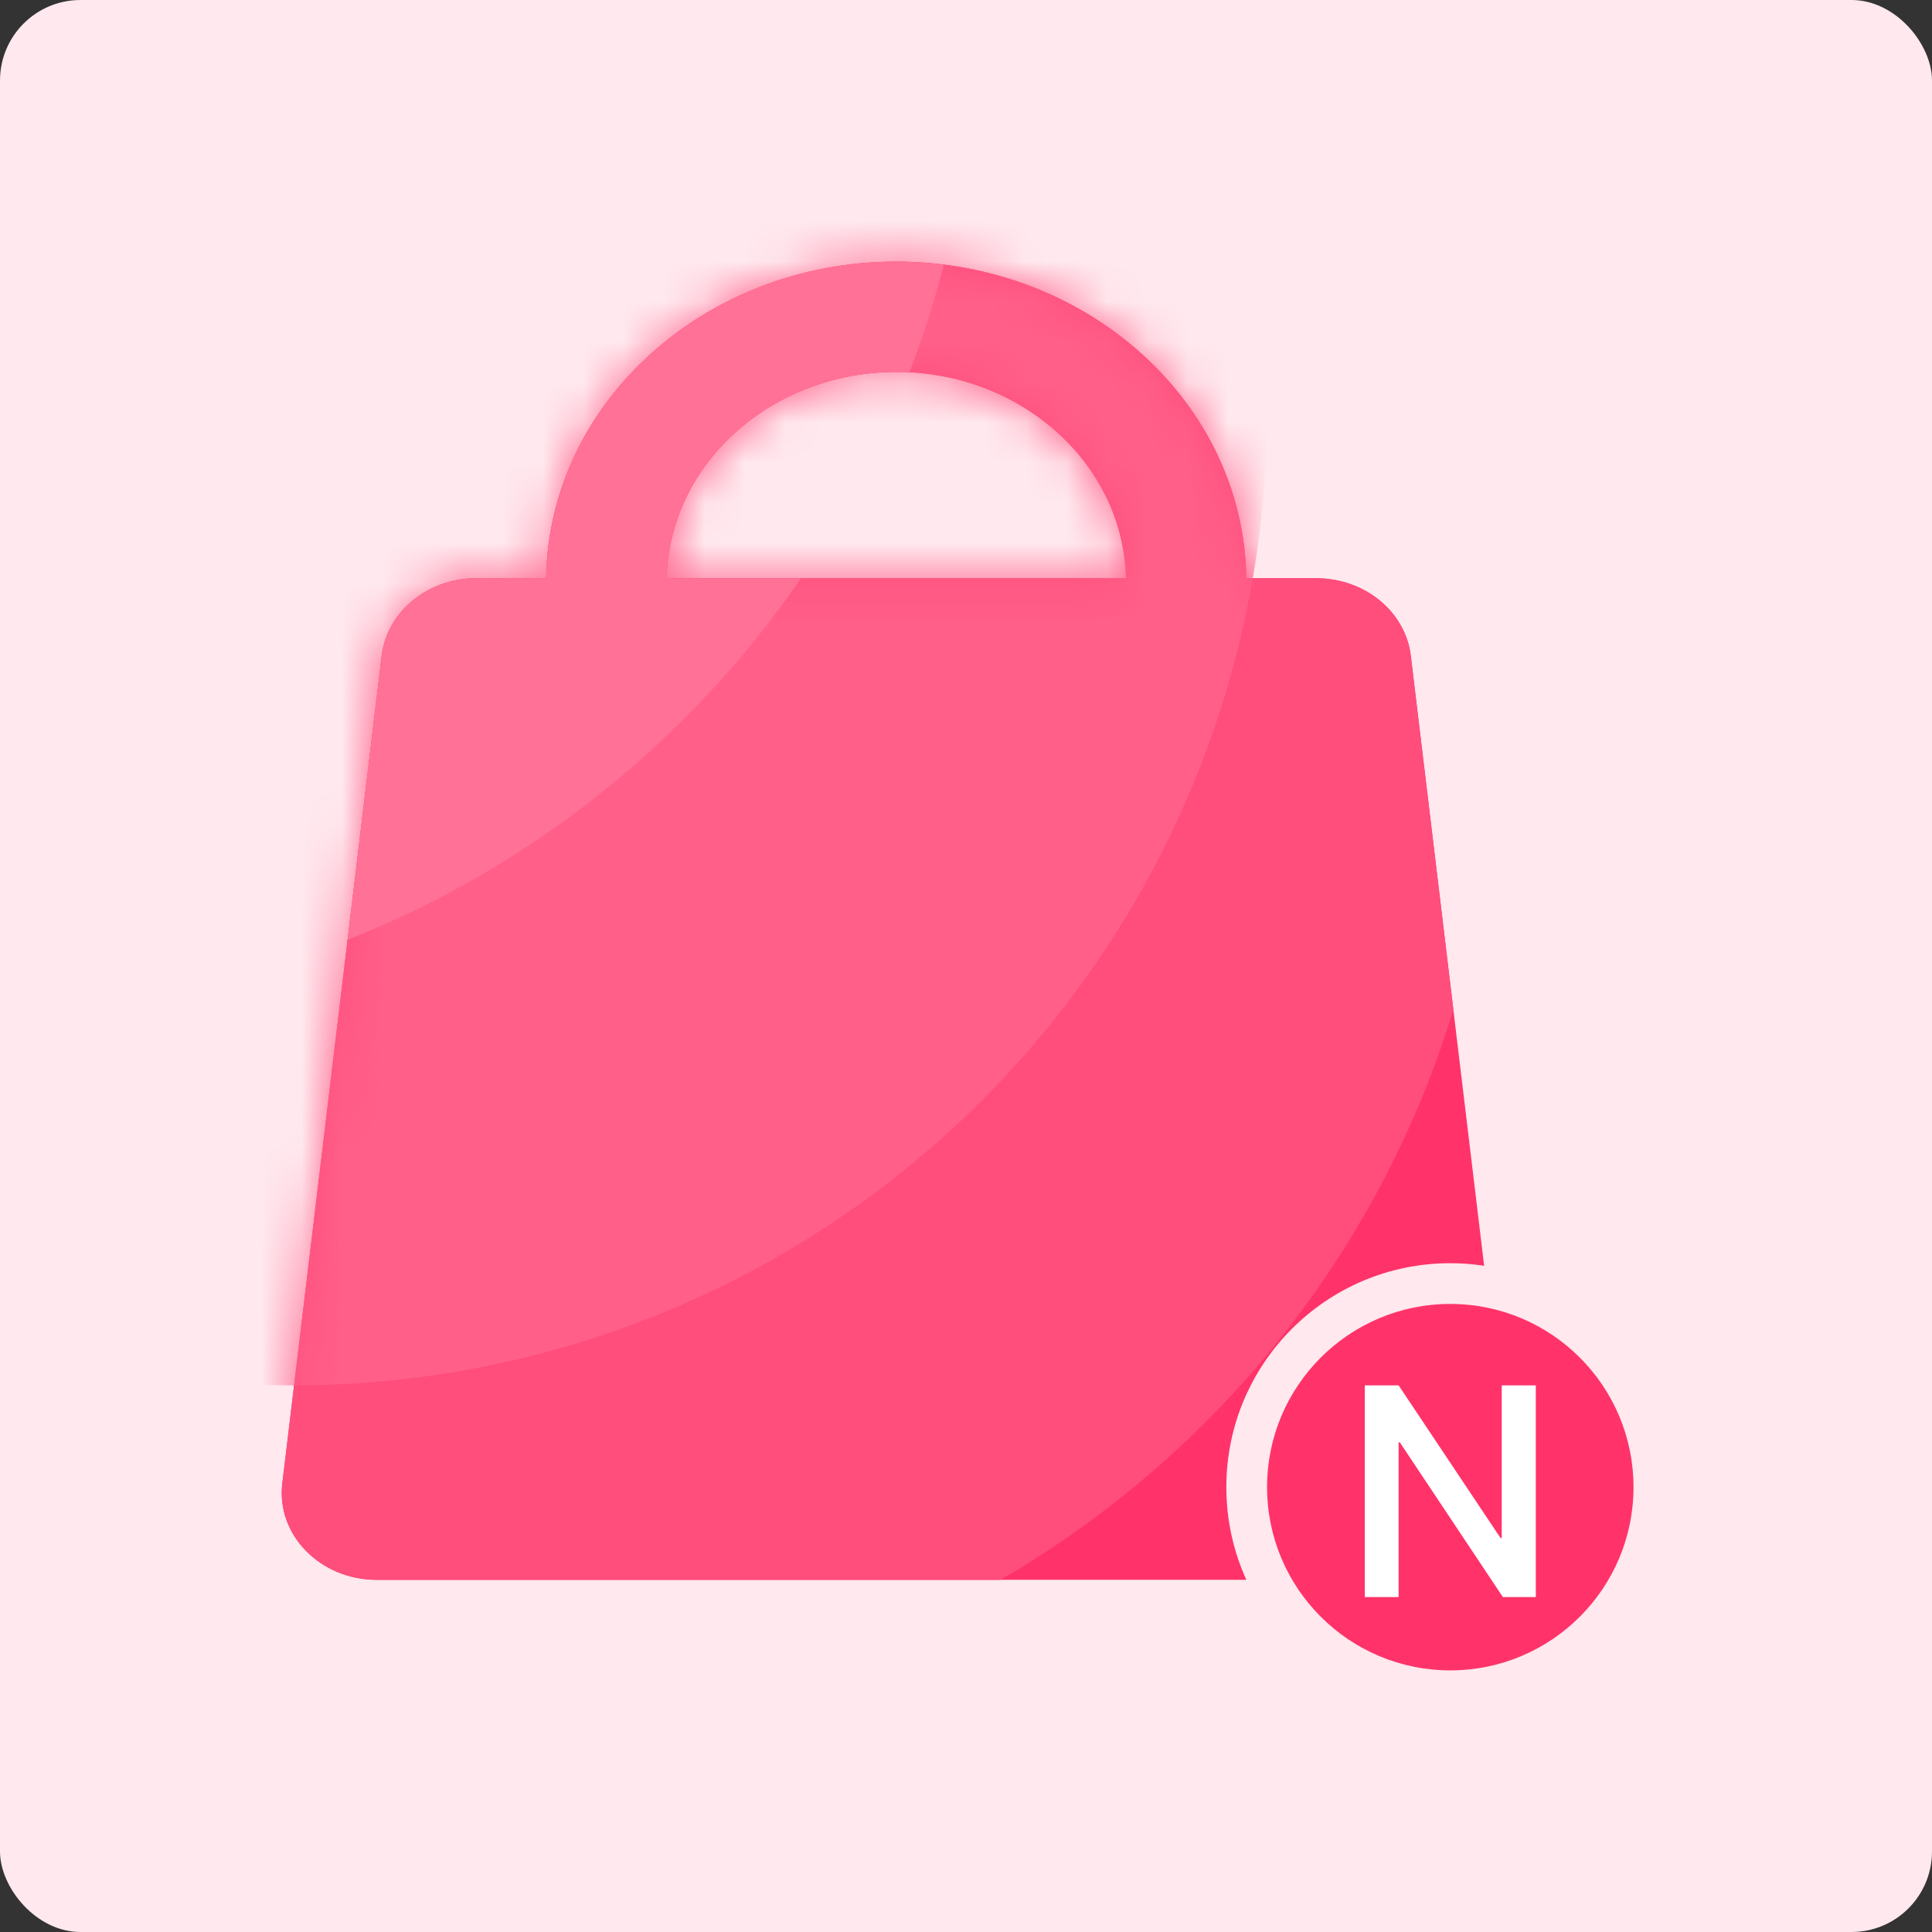 <svg width="48" height="48" viewBox="0 0 48 48" fill="none" xmlns="http://www.w3.org/2000/svg">
<rect x="0" y="0" width="48" height="48" fill="#333333" stroke="none"/>
<rect width="48" height="48" rx="2" fill="#FFE8EE"/>
<path fill-rule="evenodd" clip-rule="evenodd" d="M30.965 39.25C30.646 38.549 30.468 37.769 30.468 36.948C30.468 33.875 32.959 31.384 36.032 31.384C36.318 31.384 36.599 31.406 36.873 31.448L35.051 16.292C34.919 15.195 33.908 14.366 32.702 14.366H30.964C30.905 10.018 27.027 6.5 22.267 6.5C17.506 6.5 13.63 10.02 13.569 14.366H11.832C10.628 14.366 9.616 15.195 9.483 16.292L7.014 36.851C6.861 38.132 7.955 39.25 9.363 39.25H30.965ZM27.974 14.366C27.915 11.53 25.378 9.239 22.269 9.239C19.159 9.239 16.622 11.53 16.564 14.366H27.974Z" fill="#FF3369"/>
<circle cx="36.032" cy="36.948" r="4.552" fill="#FF3369"/>
<path d="M35.051 16.294C34.919 15.197 33.908 14.368 32.702 14.368H30.964C30.905 10.02 27.027 6.502 22.267 6.502C17.506 6.502 13.63 10.022 13.569 14.368H11.832C10.628 14.368 9.616 15.197 9.483 16.294L7.014 36.853C6.861 38.133 7.955 39.252 9.363 39.252H24.852C30.201 36.155 34.276 31.107 36.109 25.082L35.051 16.294ZM22.269 9.241C25.378 9.241 27.915 11.531 27.974 14.368H16.564C16.622 11.531 19.159 9.241 22.269 9.241Z" fill="#FF4D7C"/>
<mask id="mask0_201_9043" style="mask-type:alpha" maskUnits="userSpaceOnUse" x="7" y="6" width="31" height="34">
<path d="M37.523 36.851L35.051 16.292C34.919 15.195 33.908 14.366 32.702 14.366H30.964C30.905 10.018 27.027 6.5 22.267 6.5C17.506 6.5 13.63 10.02 13.569 14.366H11.832C10.628 14.366 9.616 15.195 9.483 16.292L7.014 36.851C6.861 38.132 7.955 39.25 9.363 39.25H35.176C36.582 39.252 37.677 38.132 37.523 36.851ZM22.269 9.239C25.378 9.239 27.915 11.53 27.974 14.366H16.564C16.622 11.53 19.159 9.239 22.269 9.239Z" fill="#FF3369"/>
</mask>
<g mask="url(#mask0_201_9043)">
<circle cx="7.303" cy="10.243" r="24.176" fill="#FF5F89"/>
</g>
<path d="M19.901 14.368H16.563C16.622 11.531 19.159 9.241 22.269 9.241C22.378 9.241 22.485 9.251 22.592 9.255C22.926 8.386 23.215 7.491 23.45 6.575C23.064 6.526 22.669 6.5 22.269 6.5C17.508 6.5 13.632 10.02 13.571 14.366H11.833C10.63 14.366 9.618 15.195 9.484 16.292L8.635 23.351C13.229 21.536 17.142 18.38 19.901 14.368Z" fill="#FF7196"/>
<path d="M33.908 34.419V39.679H34.748V35.833H34.777L37.339 39.679H38.157V34.419H37.31V38.213H37.281L34.748 34.419H33.908Z" fill="white"/>
</svg>
